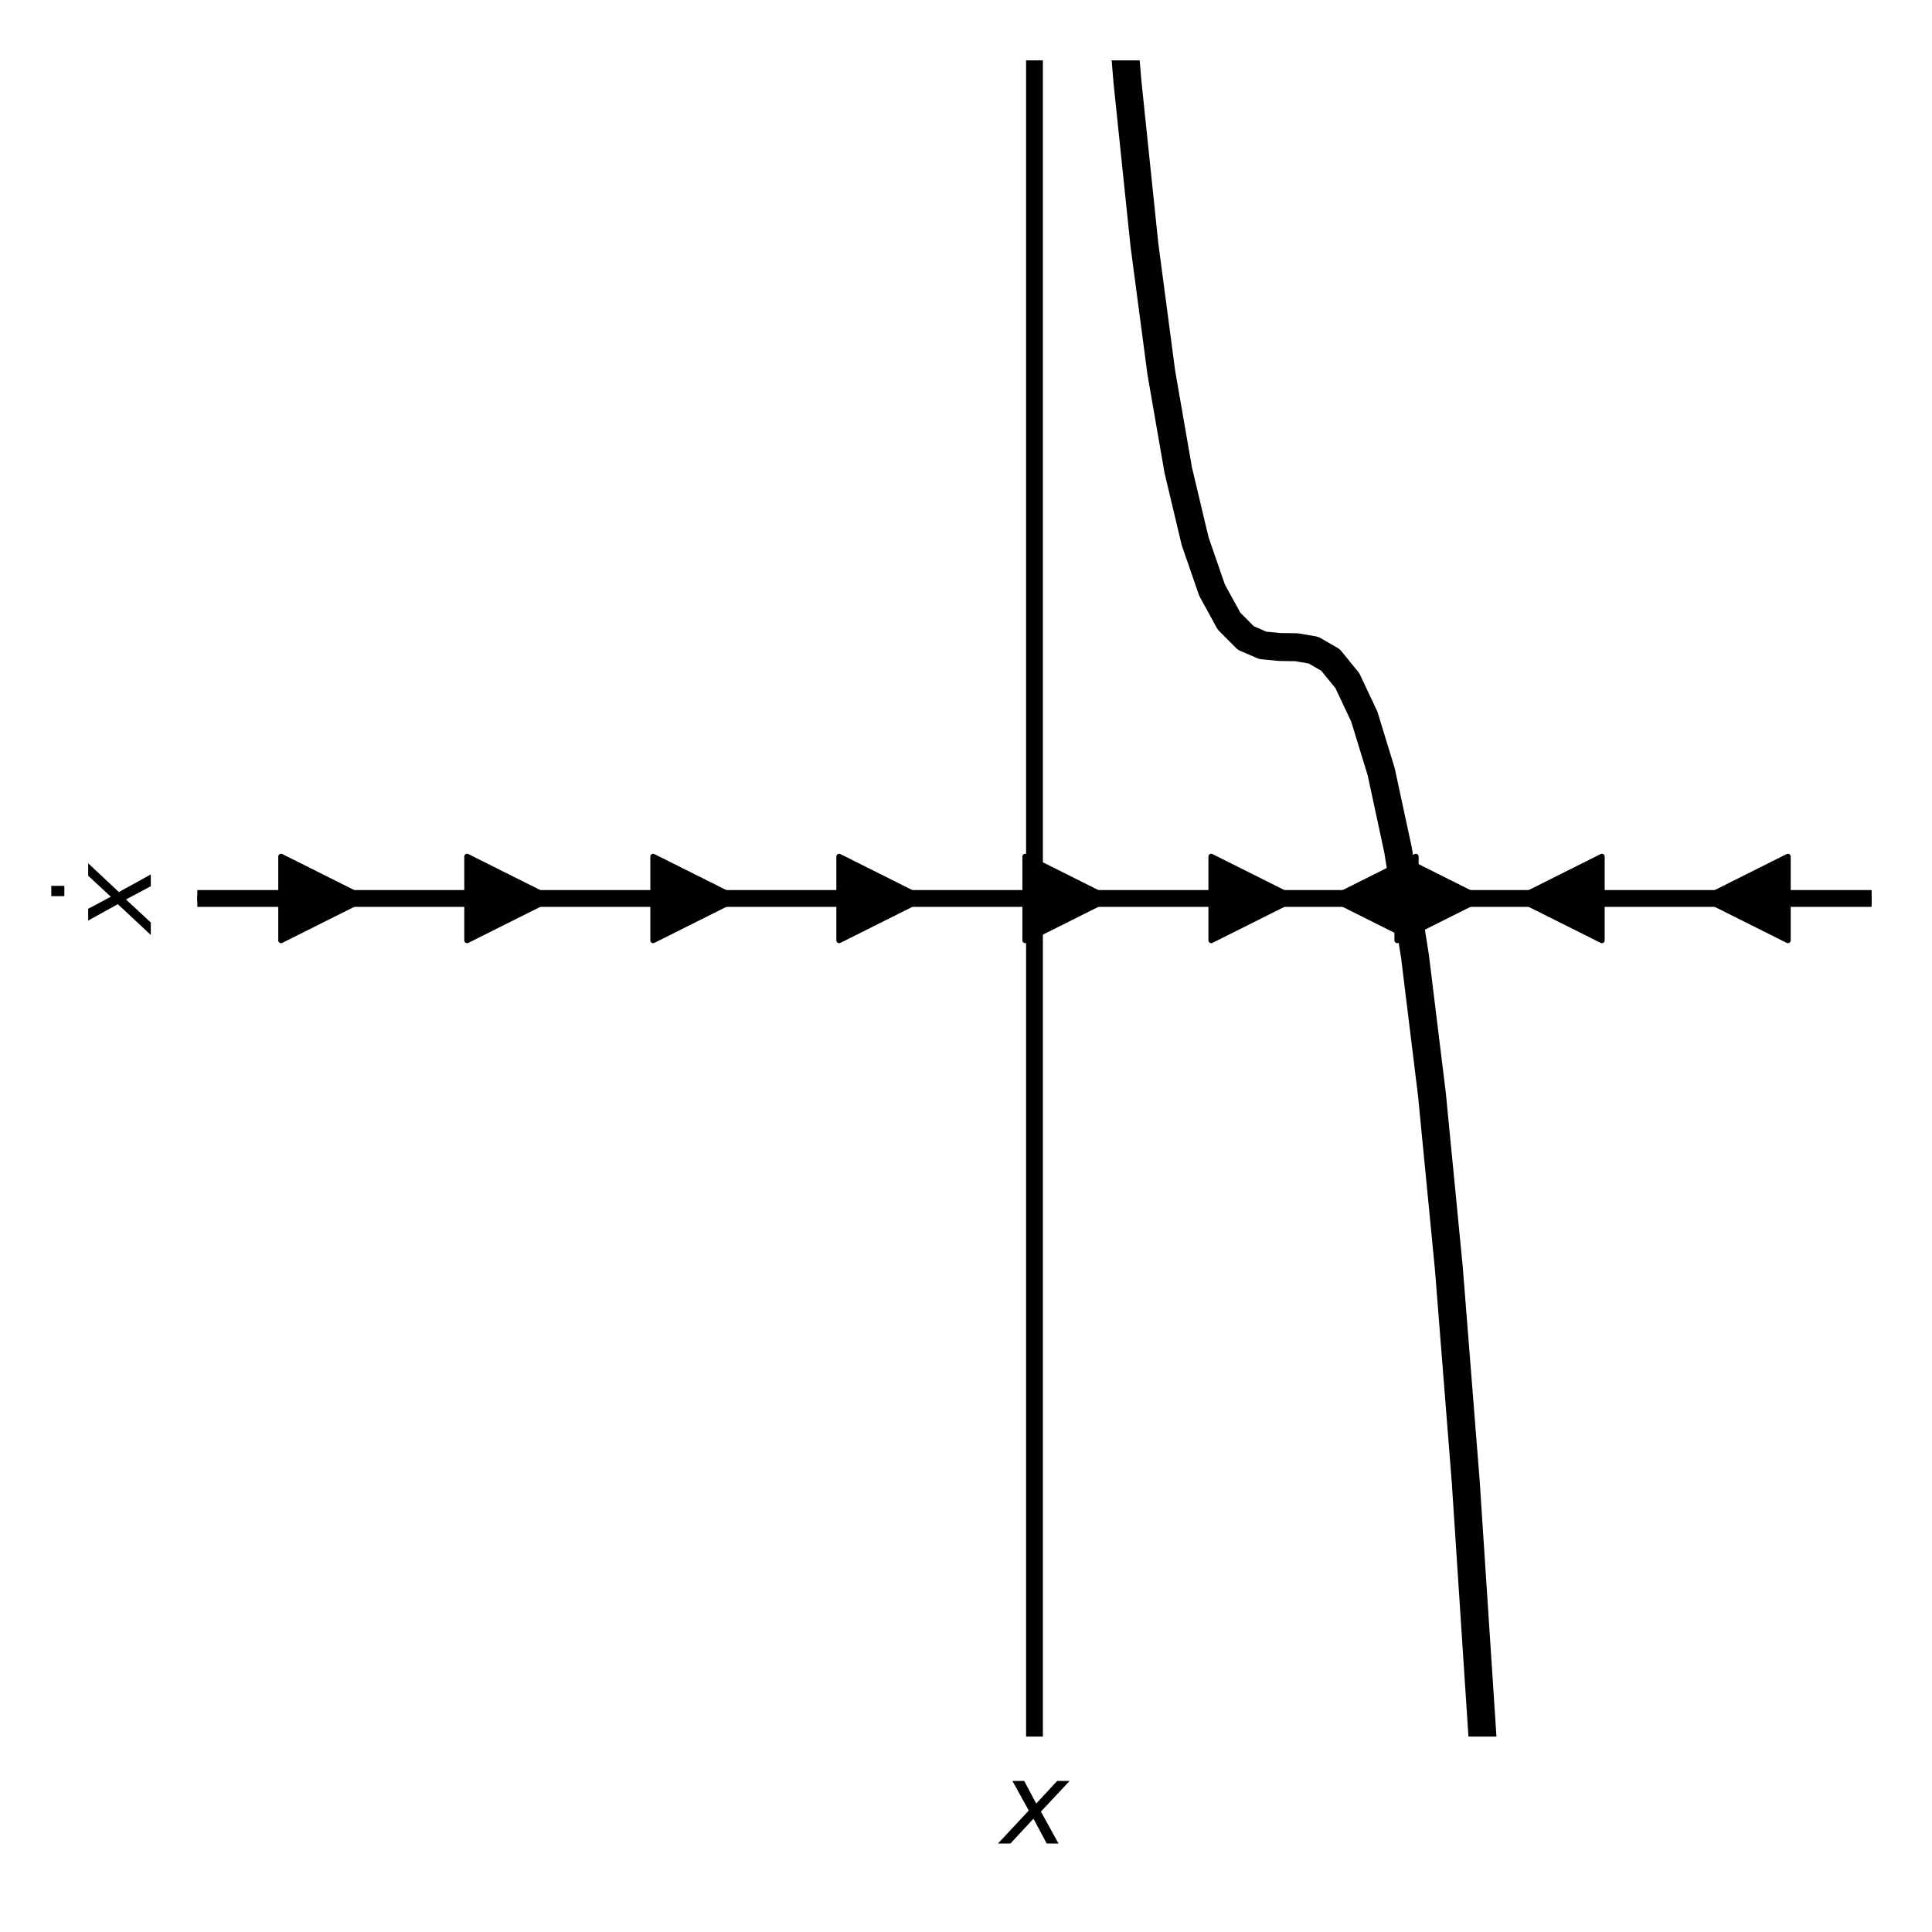 <?xml version="1.0" encoding="utf-8" standalone="no"?>
<!DOCTYPE svg PUBLIC "-//W3C//DTD SVG 1.1//EN"
  "http://www.w3.org/Graphics/SVG/1.1/DTD/svg11.dtd">
<svg height="345.6pt" version="1.1" viewBox="0 0 345.6 345.6" width="345.6pt" xmlns="http://www.w3.org/2000/svg" xmlns:xlink="http://www.w3.org/1999/xlink">
 <defs>
  <style type="text/css">*{stroke-linecap:butt;stroke-linejoin:round;}</style>
 </defs>
 <g id="figure_1">
  <g id="patch_1">
   <path d="M 0 345.6 
L 345.6 345.6 
L 345.6 0 
L 0 0 
z
" style="fill:#ffffff;"/>
  </g>
  <g id="axes_1">
   <g id="patch_2">
    <path d="M 35.3 310.64 
L 334.8 310.64 
L 334.8 10.8 
L 35.3 10.8 
z
" style="fill:#ffffff;"/>
   </g>
   <g id="patch_3">
    <path clip-path="url(#p4975f99c4f)" d="M 65.25 160.72 
L 50.275 168.216 
L 50.275 160.727 
L 35.3 160.727 
L 35.3 160.713 
L 50.275 160.713 
L 50.275 153.224 
z
" style="stroke:#000000;stroke-linejoin:miter;"/>
   </g>
   <g id="patch_4">
    <path clip-path="url(#p4975f99c4f)" d="M 98.528 160.72 
L 83.553 168.216 
L 83.553 160.727 
L 68.578 160.727 
L 68.578 160.713 
L 83.553 160.713 
L 83.553 153.224 
z
" style="stroke:#000000;stroke-linejoin:miter;"/>
   </g>
   <g id="patch_5">
    <path clip-path="url(#p4975f99c4f)" d="M 131.806 160.72 
L 116.831 168.216 
L 116.831 160.727 
L 101.856 160.727 
L 101.856 160.713 
L 116.831 160.713 
L 116.831 153.224 
z
" style="stroke:#000000;stroke-linejoin:miter;"/>
   </g>
   <g id="patch_6">
    <path clip-path="url(#p4975f99c4f)" d="M 165.083 160.72 
L 150.108 168.216 
L 150.108 160.727 
L 135.133 160.727 
L 135.133 160.713 
L 150.108 160.713 
L 150.108 153.224 
z
" style="stroke:#000000;stroke-linejoin:miter;"/>
   </g>
   <g id="patch_7">
    <path clip-path="url(#p4975f99c4f)" d="M 198.361 160.72 
L 183.386 168.216 
L 183.386 160.727 
L 168.411 160.727 
L 168.411 160.713 
L 183.386 160.713 
L 183.386 153.224 
z
" style="stroke:#000000;stroke-linejoin:miter;"/>
   </g>
   <g id="patch_8">
    <path clip-path="url(#p4975f99c4f)" d="M 231.639 160.72 
L 216.664 168.216 
L 216.664 160.727 
L 201.689 160.727 
L 201.689 160.713 
L 216.664 160.713 
L 216.664 153.224 
z
" style="stroke:#000000;stroke-linejoin:miter;"/>
   </g>
   <g id="patch_9">
    <path clip-path="url(#p4975f99c4f)" d="M 264.917 160.72 
L 249.942 168.216 
L 249.942 160.727 
L 234.967 160.727 
L 234.967 160.713 
L 249.942 160.713 
L 249.942 153.224 
z
" style="stroke:#000000;stroke-linejoin:miter;"/>
   </g>
   <g id="patch_10">
    <path clip-path="url(#p4975f99c4f)" d="M 238.294 160.72 
L 253.269 153.224 
L 253.269 160.713 
L 268.244 160.713 
L 268.244 160.727 
L 253.269 160.727 
L 253.269 168.216 
z
" style="stroke:#000000;stroke-linejoin:miter;"/>
   </g>
   <g id="patch_11">
    <path clip-path="url(#p4975f99c4f)" d="M 271.572 160.72 
L 286.547 153.224 
L 286.547 160.713 
L 301.522 160.713 
L 301.522 160.727 
L 286.547 160.727 
L 286.547 168.216 
z
" style="stroke:#000000;stroke-linejoin:miter;"/>
   </g>
   <g id="patch_12">
    <path clip-path="url(#p4975f99c4f)" d="M 304.85 160.72 
L 319.825 153.224 
L 319.825 160.713 
L 334.8 160.713 
L 334.8 160.727 
L 319.825 160.727 
L 319.825 168.216 
z
" style="stroke:#000000;stroke-linejoin:miter;"/>
   </g>
   <g id="matplotlib.axis_1">
    <g id="text_1">
     <!-- $x$ -->
     <g transform="translate(179.05 329.837)scale(0.2 -0.2)">
      <defs>
       <path d="M 3841 3500 
L 2234 1784 
L 3219 0 
L 2559 0 
L 1819 1388 
L 531 0 
L -166 0 
L 1556 1844 
L 641 3500 
L 1300 3500 
L 1972 2234 
L 3144 3500 
L 3841 3500 
z
" id="DejaVuSans-Oblique-78" transform="scale(0.016)"/>
      </defs>
      <use transform="translate(0 0.312)" xlink:href="#DejaVuSans-Oblique-78"/>
     </g>
    </g>
   </g>
   <g id="matplotlib.axis_2">
    <g id="text_2">
     <!-- $\dot{x}$ -->
     <g transform="translate(27.141 166.72)rotate(-90)scale(0.2 -0.2)">
      <defs>
       <path d="M -1894 4863 
L -1319 4863 
L -1319 4134 
L -1894 4134 
L -1894 4863 
z
M -1600 3584 
L -1600 3584 
z
" id="DejaVuSans-307" transform="scale(0.016)"/>
      </defs>
      <use transform="translate(62.389 12.016)" xlink:href="#DejaVuSans-307"/>
      <use transform="translate(0 0.828)" xlink:href="#DejaVuSans-Oblique-78"/>
     </g>
    </g>
   </g>
   <g id="line2d_1">
    <path clip-path="url(#p4975f99c4f)" d="M 185.05 310.64 
L 185.05 10.8 
" style="fill:none;stroke:#000000;stroke-linecap:square;stroke-width:3;"/>
   </g>
   <g id="line2d_2">
    <path clip-path="url(#p4975f99c4f)" d="M 35.3 160.72 
L 334.8 160.72 
" style="fill:none;stroke:#000000;stroke-linecap:square;stroke-width:3;"/>
   </g>
   <g id="line2d_3">
    <path clip-path="url(#p4975f99c4f)" d="M 200.369 -1 
L 201.689 14.707 
L 204.714 43.782 
L 207.739 66.664 
L 210.765 84.095 
L 213.79 96.816 
L 216.815 105.57 
L 219.84 111.097 
L 222.866 114.14 
L 225.891 115.44 
L 228.916 115.739 
L 231.941 115.778 
L 234.967 116.299 
L 237.992 118.044 
L 241.017 121.755 
L 244.042 128.172 
L 247.068 138.038 
L 250.093 152.094 
L 253.118 171.083 
L 256.143 195.744 
L 259.169 226.821 
L 262.194 265.055 
L 265.219 311.188 
L 267.175 346.6 
" style="fill:none;stroke:#000000;stroke-linecap:square;stroke-width:5;"/>
   </g>
  </g>
 </g>
 <defs>
  <clipPath id="p4975f99c4f">
   <rect height="299.84" width="299.5" x="35.3" y="10.8"/>
  </clipPath>
 </defs>
</svg>

